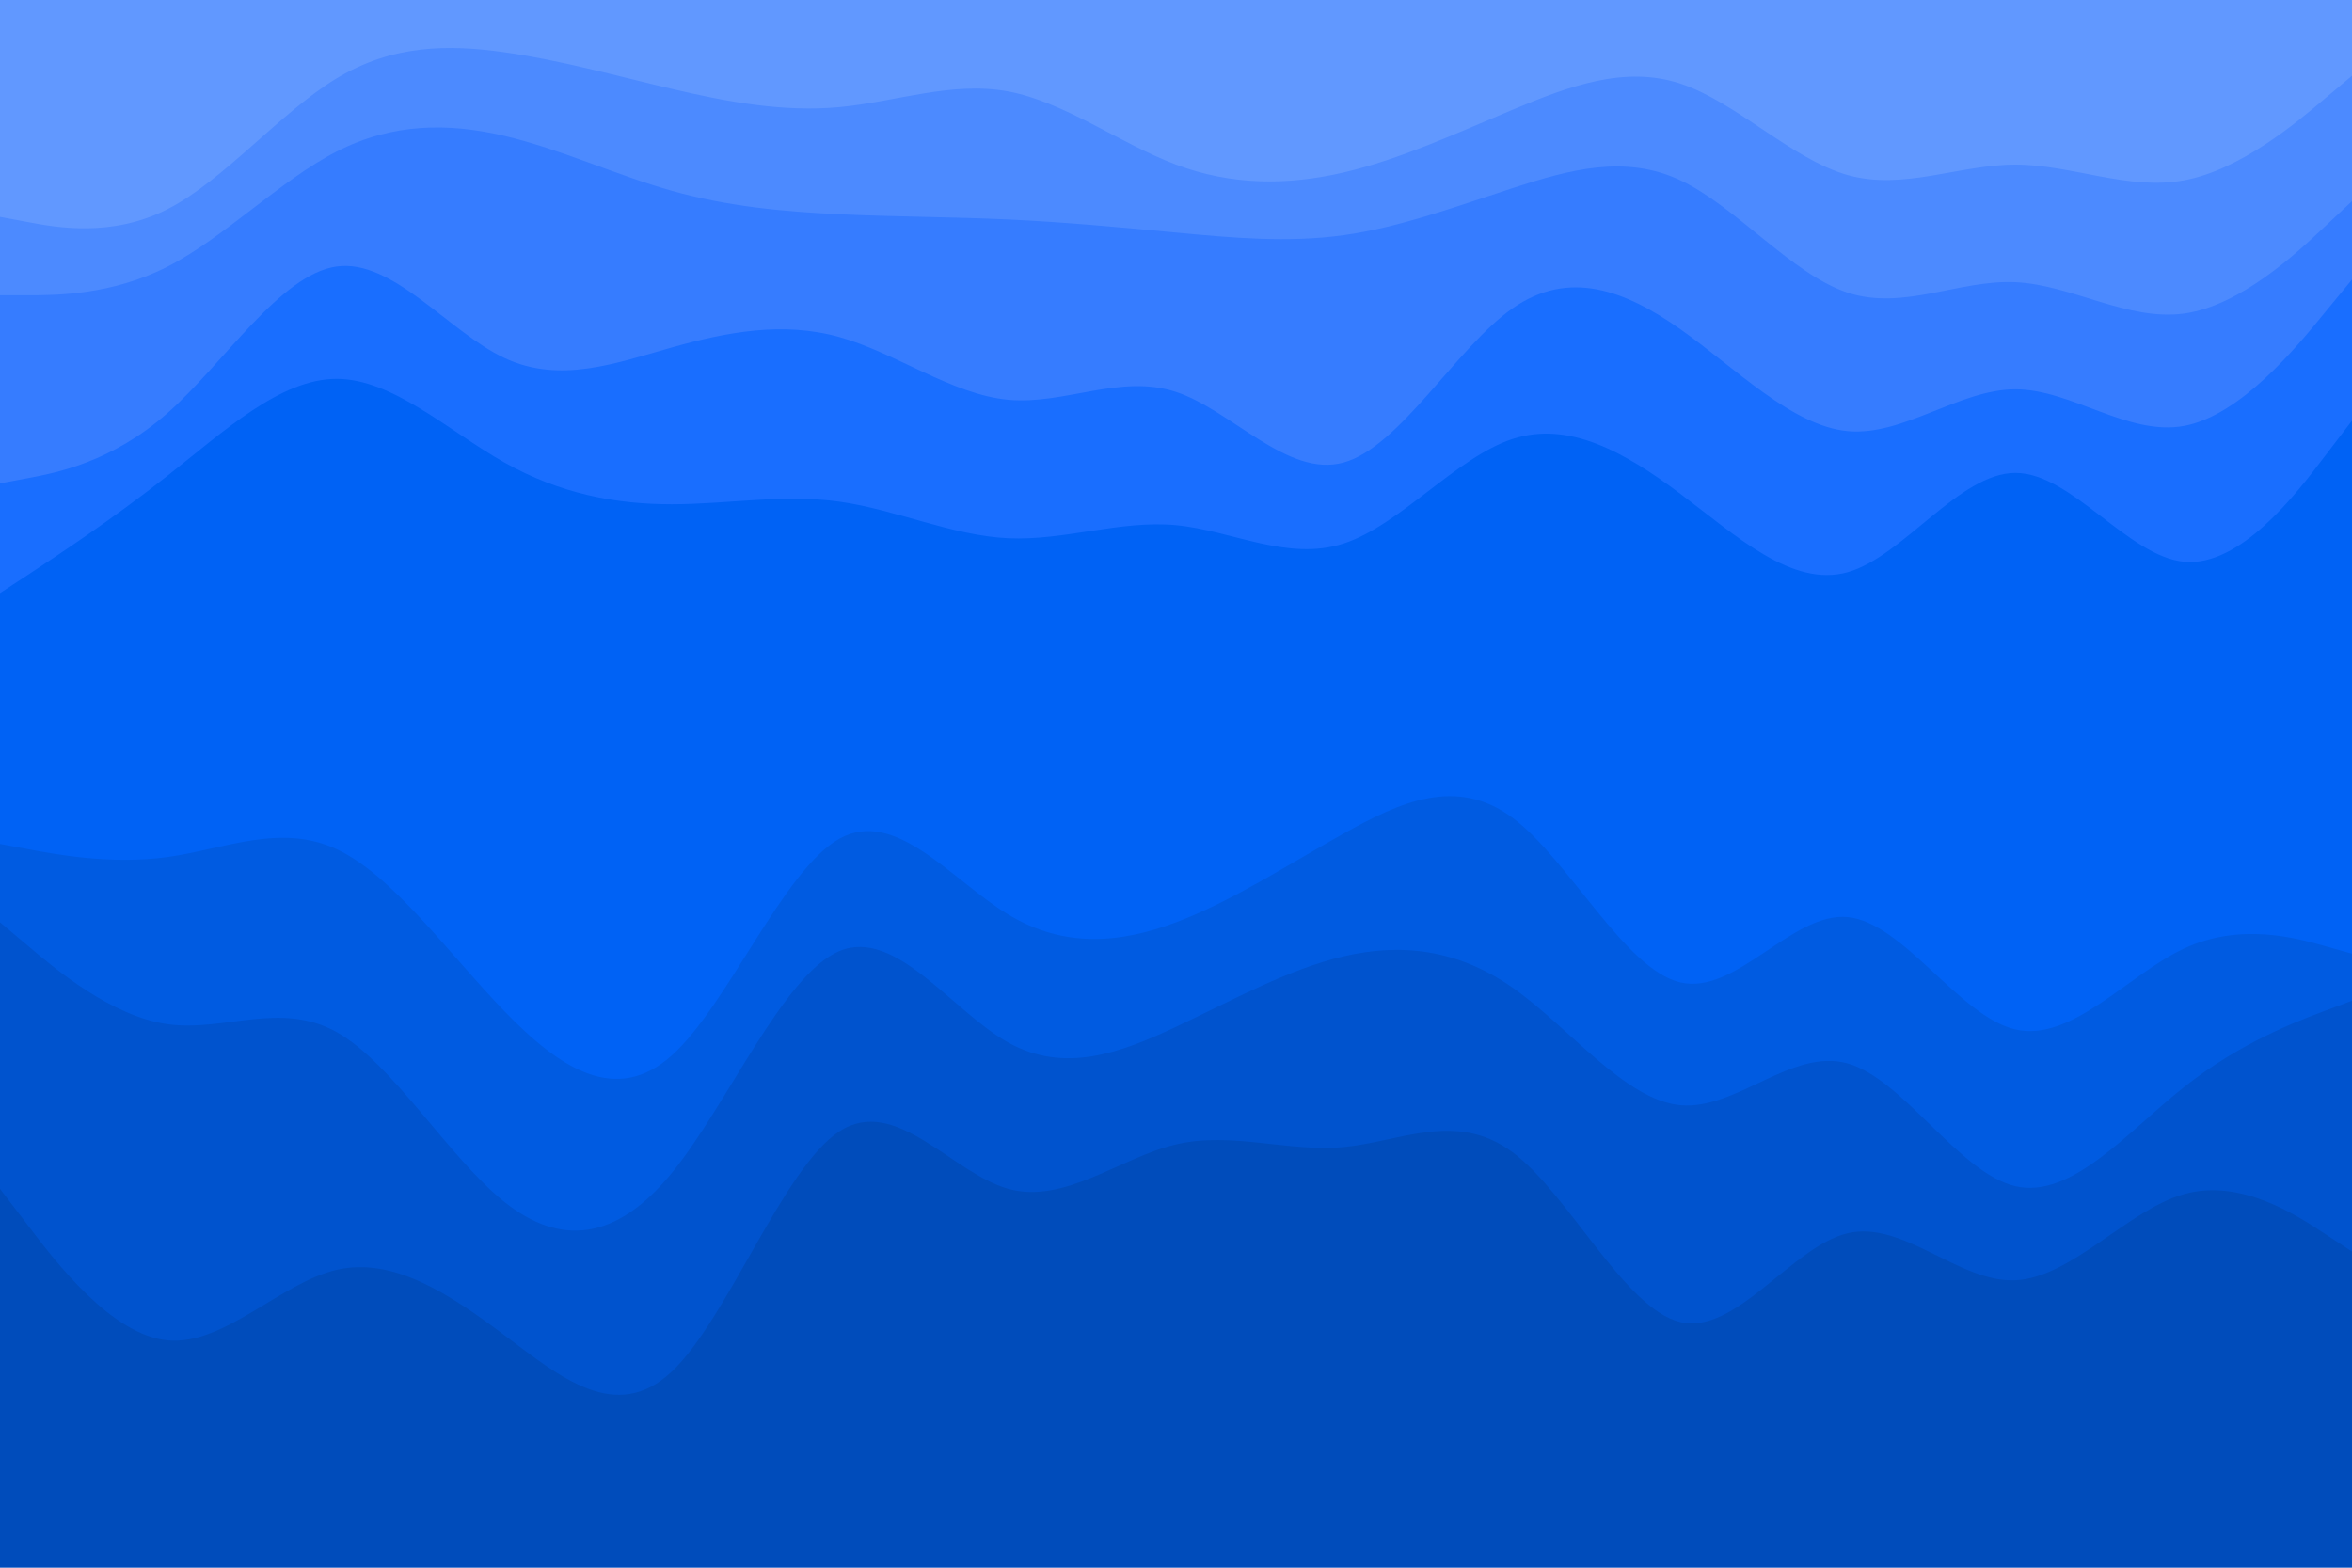 <svg id="visual" viewBox="0 0 900 600" width="900" height="600" xmlns="http://www.w3.org/2000/svg" xmlns:xlink="http://www.w3.org/1999/xlink" version="1.1"><path d="M0 85L10.7 87C21.3 89 42.7 93 64.2 82C85.7 71 107.3 45 128.8 32C150.3 19 171.7 19 193 22C214.3 25 235.7 31 257 36C278.3 41 299.7 45 321.2 43C342.7 41 364.3 33 385.8 37C407.3 41 428.7 57 450 65C471.3 73 492.7 73 514.2 68C535.7 63 557.3 53 578.8 44C600.3 35 621.7 27 643 34C664.3 41 685.7 63 707 69C728.3 75 749.7 65 771.2 65C792.7 65 814.3 75 835.8 71C857.3 67 878.7 49 889.3 40L900 31L900 0L889.3 0C878.7 0 857.3 0 835.8 0C814.3 0 792.7 0 771.2 0C749.7 0 728.3 0 707 0C685.7 0 664.3 0 643 0C621.7 0 600.3 0 578.8 0C557.3 0 535.7 0 514.2 0C492.7 0 471.3 0 450 0C428.7 0 407.3 0 385.8 0C364.3 0 342.7 0 321.2 0C299.7 0 278.3 0 257 0C235.7 0 214.3 0 193 0C171.7 0 150.3 0 128.8 0C107.3 0 85.7 0 64.2 0C42.7 0 21.3 0 10.7 0L0 0Z" fill="#6198ff"></path><path d="M0 115L10.7 115C21.3 115 42.7 115 64.2 104C85.7 93 107.3 71 128.8 60C150.3 49 171.7 49 193 54C214.3 59 235.7 69 257 75C278.3 81 299.7 83 321.2 84C342.7 85 364.3 85 385.8 86C407.3 87 428.7 89 450 91C471.3 93 492.7 95 514.2 92C535.7 89 557.3 81 578.8 74C600.3 67 621.7 61 643 71C664.3 81 685.7 107 707 114C728.3 121 749.7 109 771.2 110C792.7 111 814.3 125 835.8 122C857.3 119 878.7 99 889.3 89L900 79L900 29L889.3 38C878.7 47 857.3 65 835.8 69C814.3 73 792.7 63 771.2 63C749.7 63 728.3 73 707 67C685.7 61 664.3 39 643 32C621.7 25 600.3 33 578.8 42C557.3 51 535.7 61 514.2 66C492.7 71 471.3 71 450 63C428.7 55 407.3 39 385.8 35C364.3 31 342.7 39 321.2 41C299.7 43 278.3 39 257 34C235.7 29 214.3 23 193 20C171.7 17 150.3 17 128.8 30C107.3 43 85.7 69 64.2 80C42.7 91 21.3 87 10.7 85L0 83Z" fill="#4c8aff"></path><path d="M0 187L10.7 185C21.3 183 42.7 179 64.2 160C85.7 141 107.3 107 128.8 104C150.3 101 171.7 129 193 139C214.3 149 235.7 141 257 135C278.3 129 299.7 125 321.2 131C342.7 137 364.3 153 385.8 155C407.3 157 428.7 145 450 152C471.3 159 492.7 185 514.2 179C535.7 173 557.3 135 578.8 120C600.3 105 621.7 113 643 128C664.3 143 685.7 165 707 167C728.3 169 749.7 151 771.2 151C792.7 151 814.3 169 835.8 165C857.3 161 878.7 135 889.3 122L900 109L900 77L889.3 87C878.7 97 857.3 117 835.8 120C814.3 123 792.7 109 771.2 108C749.7 107 728.3 119 707 112C685.7 105 664.3 79 643 69C621.7 59 600.3 65 578.8 72C557.3 79 535.7 87 514.2 90C492.7 93 471.3 91 450 89C428.7 87 407.3 85 385.8 84C364.3 83 342.7 83 321.2 82C299.7 81 278.3 79 257 73C235.7 67 214.3 57 193 52C171.7 47 150.3 47 128.8 58C107.3 69 85.7 91 64.2 102C42.7 113 21.3 113 10.7 113L0 113Z" fill="#367cff"></path><path d="M0 229L10.7 222C21.3 215 42.7 201 64.2 184C85.7 167 107.3 147 128.8 147C150.3 147 171.7 167 193 179C214.3 191 235.7 195 257 195C278.3 195 299.7 191 321.2 194C342.7 197 364.3 207 385.8 208C407.3 209 428.7 201 450 203C471.3 205 492.7 217 514.2 210C535.7 203 557.3 177 578.8 170C600.3 163 621.7 175 643 191C664.3 207 685.7 227 707 221C728.3 215 749.7 183 771.2 183C792.7 183 814.3 215 835.8 217C857.3 219 878.7 191 889.3 177L900 163L900 107L889.3 120C878.7 133 857.3 159 835.8 163C814.3 167 792.7 149 771.2 149C749.7 149 728.3 167 707 165C685.7 163 664.3 141 643 126C621.7 111 600.3 103 578.8 118C557.3 133 535.7 171 514.2 177C492.7 183 471.3 157 450 150C428.7 143 407.3 155 385.8 153C364.3 151 342.7 135 321.2 129C299.7 123 278.3 127 257 133C235.7 139 214.3 147 193 137C171.7 127 150.3 99 128.8 102C107.3 105 85.7 139 64.2 158C42.7 177 21.3 181 10.7 183L0 185Z" fill="#196eff"></path><path d="M0 325L10.7 327C21.3 329 42.7 333 64.2 330C85.7 327 107.3 317 128.8 327C150.3 337 171.7 367 193 389C214.3 411 235.7 425 257 406C278.3 387 299.7 335 321.2 323C342.7 311 364.3 339 385.8 352C407.3 365 428.7 363 450 355C471.3 347 492.7 333 514.2 321C535.7 309 557.3 299 578.8 315C600.3 331 621.7 373 643 378C664.3 383 685.7 351 707 353C728.3 355 749.7 391 771.2 396C792.7 401 814.3 375 835.8 365C857.3 355 878.7 361 889.3 364L900 367L900 161L889.3 175C878.7 189 857.3 217 835.8 215C814.3 213 792.7 181 771.2 181C749.7 181 728.3 213 707 219C685.7 225 664.3 205 643 189C621.7 173 600.3 161 578.8 168C557.3 175 535.7 201 514.2 208C492.7 215 471.3 203 450 201C428.7 199 407.3 207 385.8 206C364.3 205 342.7 195 321.2 192C299.7 189 278.3 193 257 193C235.7 193 214.3 189 193 177C171.7 165 150.3 145 128.8 145C107.3 145 85.7 165 64.2 182C42.7 199 21.3 213 10.7 220L0 227Z" fill="#0062f5"></path><path d="M0 355L10.7 364C21.3 373 42.7 391 64.2 394C85.7 397 107.3 385 128.8 397C150.3 409 171.7 445 193 462C214.3 479 235.7 477 257 451C278.3 425 299.7 375 321.2 366C342.7 357 364.3 389 385.8 401C407.3 413 428.7 405 450 395C471.3 385 492.7 373 514.2 368C535.7 363 557.3 365 578.8 380C600.3 395 621.7 423 643 425C664.3 427 685.7 403 707 409C728.3 415 749.7 451 771.2 456C792.7 461 814.3 435 835.8 418C857.3 401 878.7 393 889.3 389L900 385L900 365L889.3 362C878.7 359 857.3 353 835.8 363C814.3 373 792.7 399 771.2 394C749.7 389 728.3 353 707 351C685.7 349 664.3 381 643 376C621.7 371 600.3 329 578.8 313C557.3 297 535.7 307 514.2 319C492.7 331 471.3 345 450 353C428.7 361 407.3 363 385.8 350C364.3 337 342.7 309 321.2 321C299.7 333 278.3 385 257 404C235.7 423 214.3 409 193 387C171.7 365 150.3 335 128.8 325C107.3 315 85.7 325 64.2 328C42.7 331 21.3 327 10.7 325L0 323Z" fill="#005be1"></path><path d="M0 457L10.7 471C21.3 485 42.7 513 64.2 515C85.7 517 107.3 493 128.8 488C150.3 483 171.7 497 193 513C214.3 529 235.7 547 257 527C278.3 507 299.7 449 321.2 435C342.7 421 364.3 451 385.8 457C407.3 463 428.7 445 450 440C471.3 435 492.7 443 514.2 441C535.7 439 557.3 427 578.8 443C600.3 459 621.7 503 643 508C664.3 513 685.7 479 707 474C728.3 469 749.7 493 771.2 492C792.7 491 814.3 465 835.8 459C857.3 453 878.7 467 889.3 474L900 481L900 383L889.3 387C878.7 391 857.3 399 835.8 416C814.3 433 792.7 459 771.2 454C749.7 449 728.3 413 707 407C685.7 401 664.3 425 643 423C621.7 421 600.3 393 578.8 378C557.3 363 535.7 361 514.2 366C492.7 371 471.3 383 450 393C428.7 403 407.3 411 385.8 399C364.3 387 342.7 355 321.2 364C299.7 373 278.3 423 257 449C235.7 475 214.3 477 193 460C171.7 443 150.3 407 128.8 395C107.3 383 85.7 395 64.2 392C42.7 389 21.3 371 10.7 362L0 353Z" fill="#0053ce"></path><path d="M0 601L10.7 601C21.3 601 42.7 601 64.2 601C85.7 601 107.3 601 128.8 601C150.3 601 171.7 601 193 601C214.3 601 235.7 601 257 601C278.3 601 299.7 601 321.2 601C342.7 601 364.3 601 385.8 601C407.3 601 428.7 601 450 601C471.3 601 492.7 601 514.2 601C535.7 601 557.3 601 578.8 601C600.3 601 621.7 601 643 601C664.3 601 685.7 601 707 601C728.3 601 749.7 601 771.2 601C792.7 601 814.3 601 835.8 601C857.3 601 878.7 601 889.3 601L900 601L900 479L889.3 472C878.7 465 857.3 451 835.8 457C814.3 463 792.7 489 771.2 490C749.7 491 728.3 467 707 472C685.7 477 664.3 511 643 506C621.7 501 600.3 457 578.8 441C557.3 425 535.7 437 514.2 439C492.7 441 471.3 433 450 438C428.7 443 407.3 461 385.8 455C364.3 449 342.7 419 321.2 433C299.7 447 278.3 505 257 525C235.7 545 214.3 527 193 511C171.7 495 150.3 481 128.8 486C107.3 491 85.7 515 64.2 513C42.7 511 21.3 483 10.7 469L0 455Z" fill="#004cbb"></path></svg>